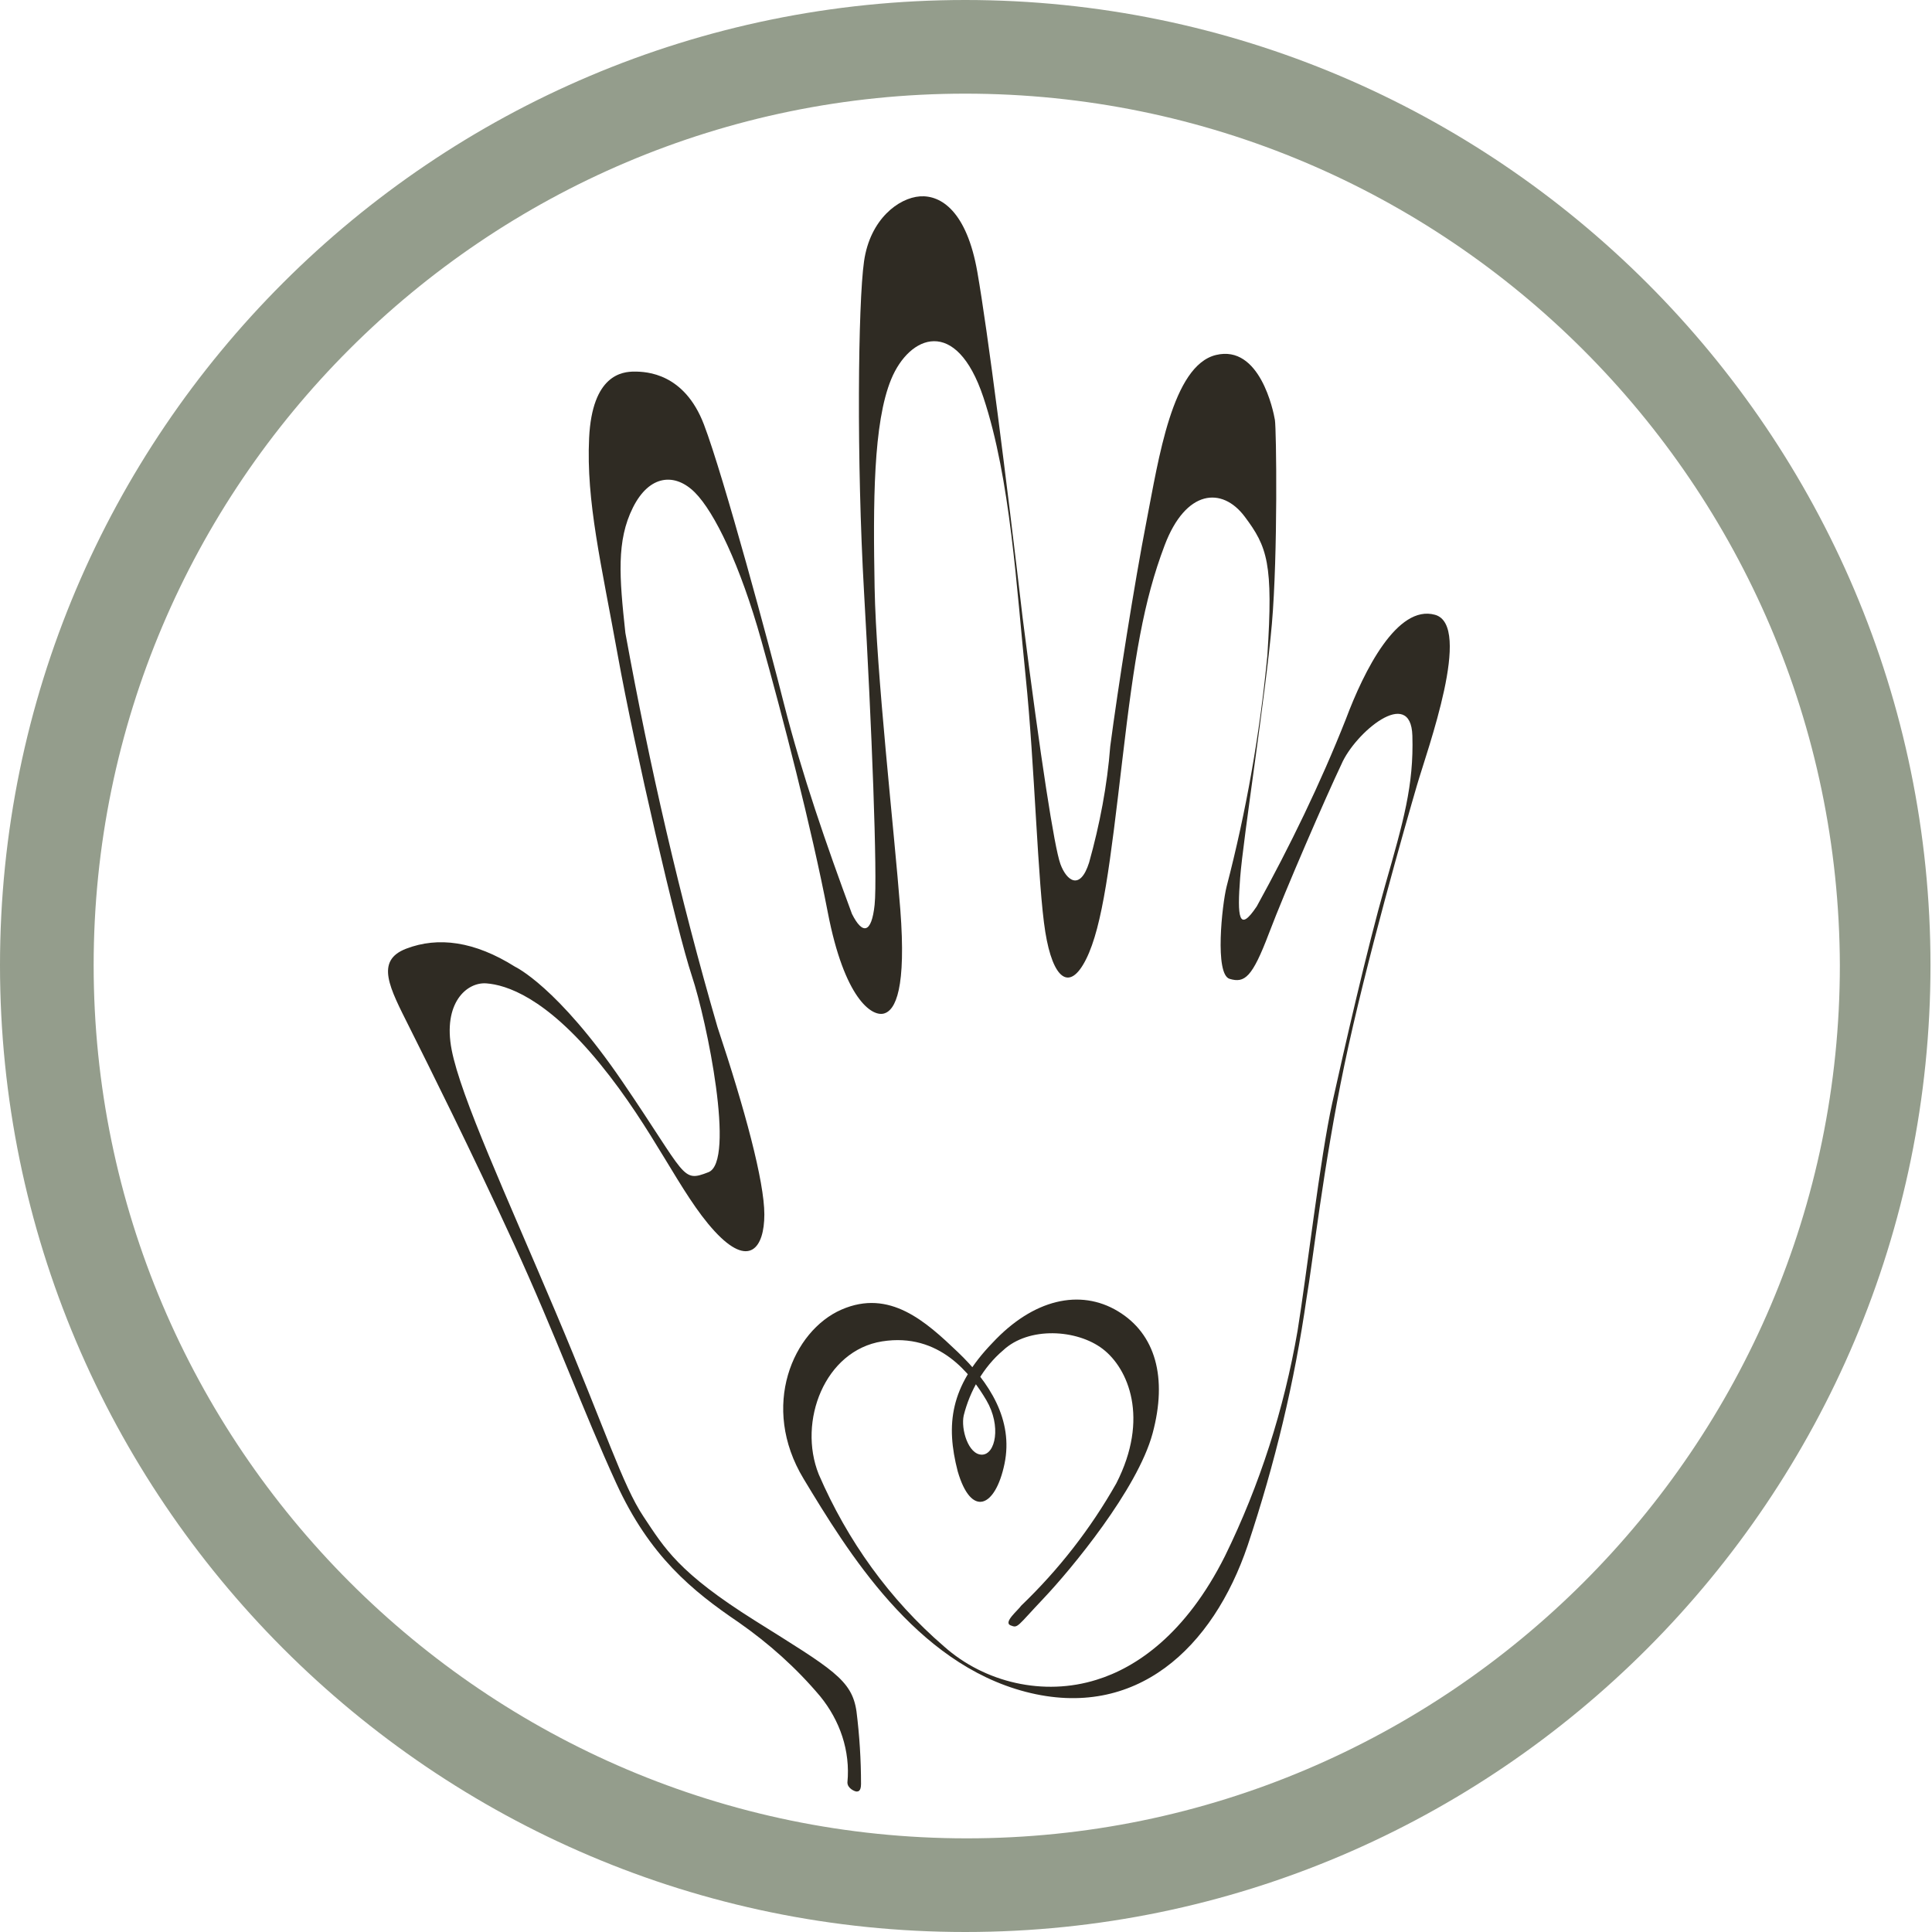 <?xml version="1.0" encoding="utf-8"?>
<!-- Generator: Adobe Illustrator 24.0.1, SVG Export Plug-In . SVG Version: 6.00 Build 0)  -->
<svg version="1.1" id="Layer_1" xmlns="http://www.w3.org/2000/svg" xmlns:xlink="http://www.w3.org/1999/xlink" x="0px" y="0px"
	 viewBox="0 0 127.9 127.9" style="enable-background:new 0 0 127.9 127.9;" xml:space="preserve">
<style type="text/css">
	.st0{fill:#2F2B23;}
	.st1{fill:#949D8C;}
</style>
<path id="handmade" class="st0" d="M56.1,118c0.2-2.1-0.5-4.1-1.8-5.7c-1.6-1.9-3.4-3.5-5.4-4.9c-3.1-2.1-5.9-4.4-8.1-9.2
	s-4-9.8-6.8-15.9S28.4,70.6,27.1,68s-2.3-4.4-0.2-5.2s4.5-0.5,7.2,1.2c0,0,2.8,1.3,7.1,7.6s3.9,6.7,5.7,6s-0.1-10-1.1-13
	S42,49.5,40.9,43.4S38.8,33.2,39,29s2.2-4.4,3-4.4s3.3,0.1,4.6,3.5s4.4,14.9,5.3,18.5c1.2,4.7,2.8,9.3,4.5,13.9
	c0.7,1.4,1.3,1.3,1.5-0.6s-0.2-12-0.7-20.7s-0.4-19.1,0-21.9s2.3-4.2,3.7-4.3s3.1,1,3.8,5c0.7,4,1.9,13.5,3,22.9
	c1.2,9.4,2.1,15.2,2.5,16.3s1.3,1.8,1.9-0.1c0.7-2.5,1.2-5.1,1.4-7.7c0.5-3.8,1.6-10.8,2.4-14.9s1.7-10.3,4.6-11s3.8,3.7,3.9,4.3
	s0.2,8.9-0.2,13.5s-1.9,14.2-2.1,16.8S82,61.8,83.2,60c2.2-4,4.2-8.1,5.9-12.4c1.2-3.2,3.4-7.6,5.9-6.9s-0.5,8.9-1.2,11.3
	S90.4,63.8,89,70.5s-2.1,13.1-2.5,15.4c-0.8,5.6-2.1,11-3.9,16.4c-2.3,6.8-7.4,11.6-14.7,9.7s-11.8-9.3-14.7-14.1s-0.7-9.8,2.5-11.2
	s5.6,0.8,7.7,2.8c2.1,2,3.7,4.5,3.1,7.4s-2.2,3.6-3.1,0.5c-0.8-3.1-0.5-5.6,2.3-8.5c2.7-2.9,5.8-3.6,8.3-2.1s3.3,4.4,2.3,8.1
	s-5.4,9-7.2,10.9s-1.7,2-2.2,1.8s0.5-1,0.7-1.3c2.5-2.4,4.6-5.1,6.3-8.1c2.2-4.3,0.8-7.6-0.9-8.9s-4.9-1.5-6.6,0.1
	c-1.3,1.1-2.2,2.7-2.6,4.3c-0.2,0.9,0.3,2.6,1.2,2.6s1.3-1.9,0.3-3.6s-3.1-4.5-6.9-3.9s-5.6,5.3-4.2,8.8c1.9,4.4,4.7,8.3,8.3,11.4
	c2.7,2.4,6.6,3.3,10.1,2.2c2.6-0.8,5.9-3,8.5-8.2c2.3-4.7,3.9-9.7,4.8-14.9c0.6-3.7,1.5-11.5,2.3-15.1s2.3-10.2,3.5-14.4
	s1.9-6.6,1.8-9.9s-3.8-0.2-4.7,1.9c-1,2.1-3.7,8.3-4.8,11.2s-1.6,3.3-2.6,3s-0.5-4.9-0.2-6.1c1.3-5,2.2-10.1,2.7-15.3
	c0.4-6.1,0-7.2-1.5-9.2s-3.9-1.8-5.3,1.9s-2,7.4-2.8,14.2s-1.3,11-2.4,13.2s-2.2,1.3-2.7-1.8s-0.7-11.1-1.3-16.9s-1-13.1-2.8-18.5
	c-1.8-5.4-4.9-4.1-6.1-1.2s-1.2,8.2-1.1,13.8s1.3,16.1,1.7,21.3s-0.3,6.7-1.1,6.9s-2.6-1-3.7-6.7s-3-13-4.4-18s-3.1-8.5-4.4-9.8
	c-1.3-1.3-3-1.2-4.1,1s-0.9,4.6-0.5,8.3c1.6,8.8,3.6,17.5,6.1,26.1c1.8,5.4,3.1,10.2,3.1,12.4s-1,3.6-3.3,1.1s-4-6.7-7.6-11.1
	s-6.2-5.2-7.5-5.3c-1.3-0.1-2.9,1.3-2.3,4.4s3.6,9.6,6.9,17.4s4.4,11.4,5.8,13.5s2.3,3.7,7.4,6.9s6.4,3.9,6.7,6
	c0.2,1.6,0.3,3.2,0.3,4.8c0,0.5-0.2,0.5-0.3,0.5S56.1,118.4,56.1,118z"/>
<g id="Ellipse_40">
	<path class="st1" d="M63.9,127.9C28.7,127.9,0,99.2,0,63.9S28.7,0,63.9,0s63.9,28.7,63.9,63.9S99.2,127.9,63.9,127.9z M63.9,6.2
		C32.1,6.2,6.2,32.1,6.2,63.9c0,31.8,25.9,57.8,57.8,57.8c31.8,0,57.8-25.9,57.8-57.8C121.7,32.1,95.8,6.2,63.9,6.2z"/>
</g>
</svg>

